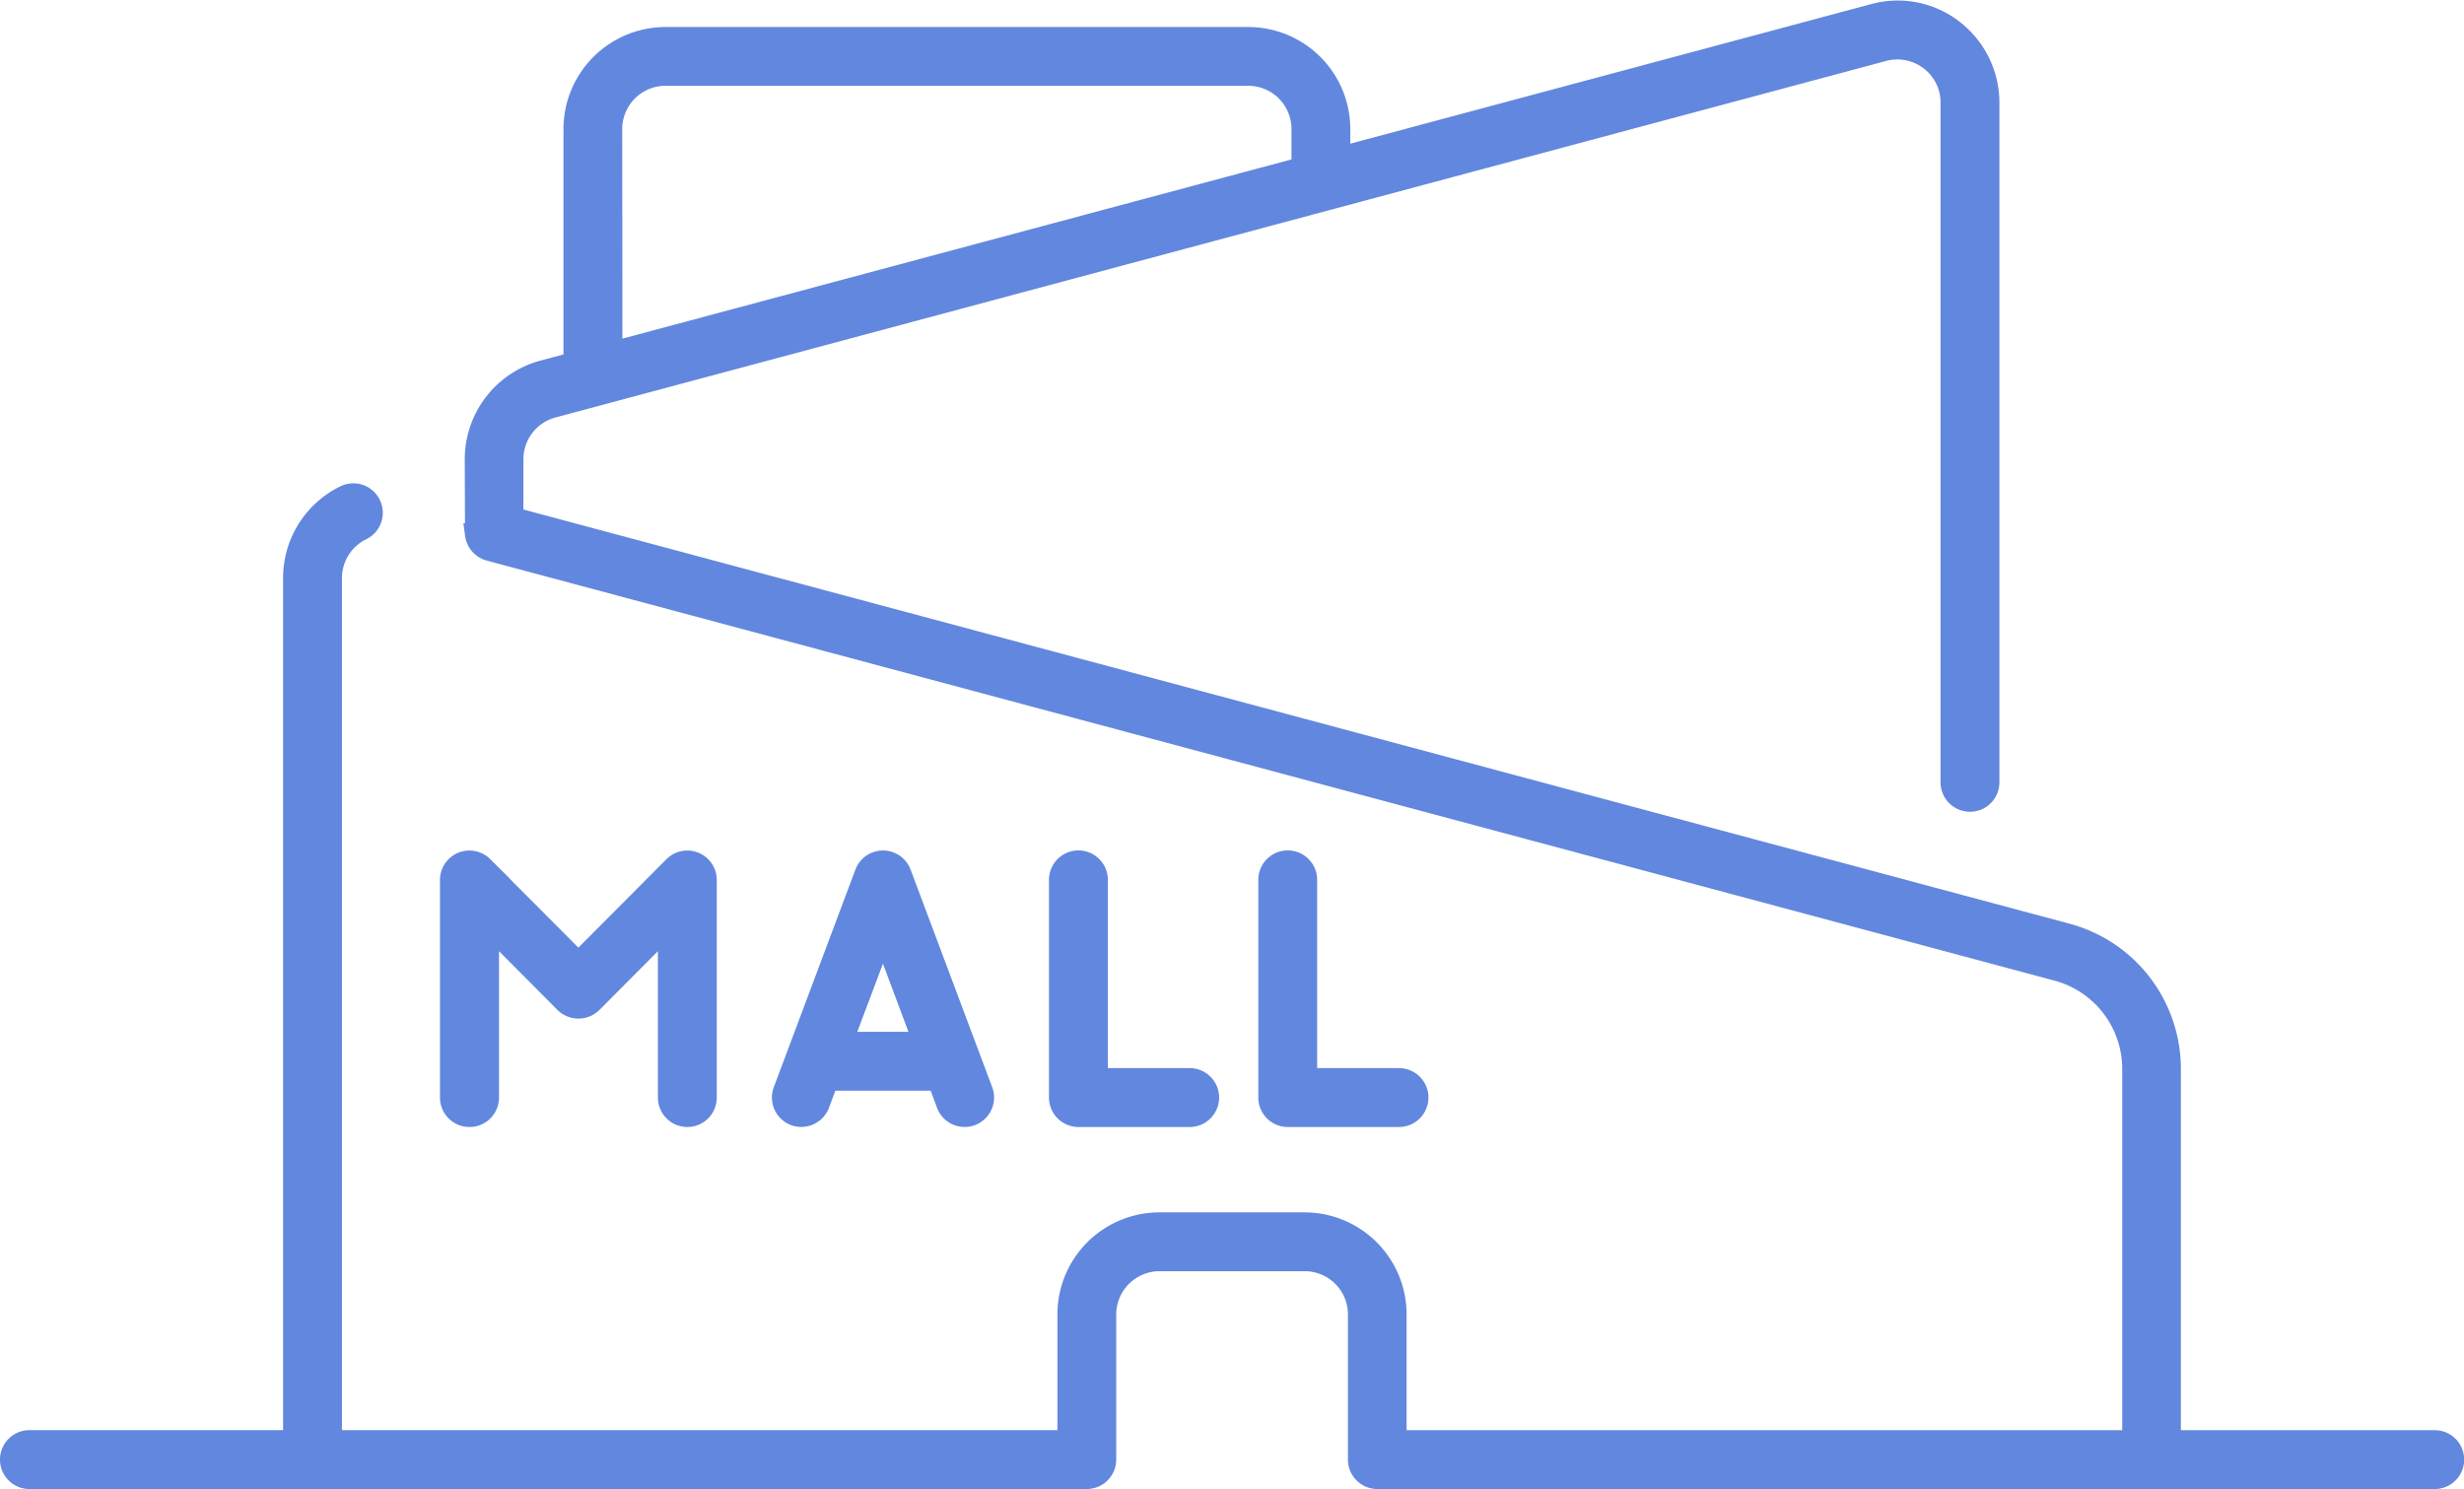 <svg xmlns="http://www.w3.org/2000/svg" width="76.949" height="46.51" viewBox="0 0 76.949 46.51">
  <g id="产品-社群应用__商城" data-name="产品-社群应用 _商城" transform="translate(-157.728 -415.745)">
    <path id="路径_928" data-name="路径 928" d="M179.964,465.218a.57.57,0,0,0,.569-.569v-5.421l2.427,2.441a.582.582,0,0,0,.807,0l2.428-2.441v5.421a.569.569,0,1,0,1.138,0v-6.8a.57.57,0,0,0-.972-.4l-3,3.013-3-3.013a.57.57,0,0,0-.972.4v6.8A.57.57,0,0,0,179.964,465.218Z" transform="translate(-7.571 -14.622)" fill="#6287de" stroke="#6287de" stroke-width="0.7"/>
    <path id="路径_929" data-name="路径 929" d="M195.833,465.183a.573.573,0,0,0,.733-.333l.285-.764h3.462l.286.764a.569.569,0,0,0,1.066-.4l-2.55-6.8a.57.57,0,0,0-1.065,0l-2.55,6.8A.57.57,0,0,0,195.833,465.183Zm2.749-5.711,1.3,3.476h-2.608Z" transform="translate(-13.279 -14.624)" fill="#6287de" stroke="#6287de" stroke-width="0.7"/>
    <path id="路径_930" data-name="路径 930" d="M210.02,457.849a.569.569,0,0,0-1.139,0v6.8a.57.57,0,0,0,.569.569h3.475a.569.569,0,1,0,0-1.139H210.02Z" transform="translate(-18.044 -14.622)" fill="#6287de" stroke="#6287de" stroke-width="0.7"/>
    <path id="路径_931" data-name="路径 931" d="M219.589,465.218h3.475a.569.569,0,1,0,0-1.139h-2.906v-6.231a.569.569,0,0,0-1.138,0v6.8A.57.57,0,0,0,219.589,465.218Z" transform="translate(-21.646 -14.622)" fill="#6287de" stroke="#6287de" stroke-width="0.7"/>
    <path id="路径_932" data-name="路径 932" d="M233.757,460.766h-8.272V449.133a4.344,4.344,0,0,0-3.222-4.2l-48.539-13.005v-1.842a1.7,1.7,0,0,1,1.259-1.639l41.56-11.137a1.7,1.7,0,0,1,1.631.431,1.677,1.677,0,0,1,.506,1.207v21.233a.569.569,0,1,0,1.138,0V418.952a2.833,2.833,0,0,0-.847-2.022,2.8,2.8,0,0,0-2.724-.717l-16.7,4.476v-.913a2.839,2.839,0,0,0-2.836-2.837h-18.2a2.839,2.839,0,0,0-2.836,2.837v7.308l-.983.264a2.84,2.84,0,0,0-2.1,2.739l.008,2.352a.573.573,0,0,0,.415.476l48.961,13.12a3.209,3.209,0,0,1,2.378,3.1v11.632H201.305V456.8a2.837,2.837,0,0,0-2.836-2.837h-4.534A2.837,2.837,0,0,0,191.1,456.8v3.964H168.057V433.8a1.7,1.7,0,0,1,.952-1.525.567.567,0,0,0,.265-.763.562.562,0,0,0-.322-.289.574.574,0,0,0-.439.027l-.058.028a2.832,2.832,0,0,0-1.536,2.521v26.966h-8.272a.569.569,0,1,0,0,1.139h33.021a.571.571,0,0,0,.569-.569V456.8a1.705,1.705,0,0,1,1.7-1.7h4.536a1.7,1.7,0,0,1,1.7,1.7v4.535a.57.57,0,0,0,.569.569h33.021a.569.569,0,1,0,0-1.138Zm-56.947-40.991a1.7,1.7,0,0,1,1.7-1.7h18.2a1.7,1.7,0,0,1,1.7,1.7v1.218l-21.594,5.785Z" fill="#6287de" stroke="#6287de" stroke-width="0.7"/>
  </g>
</svg>

